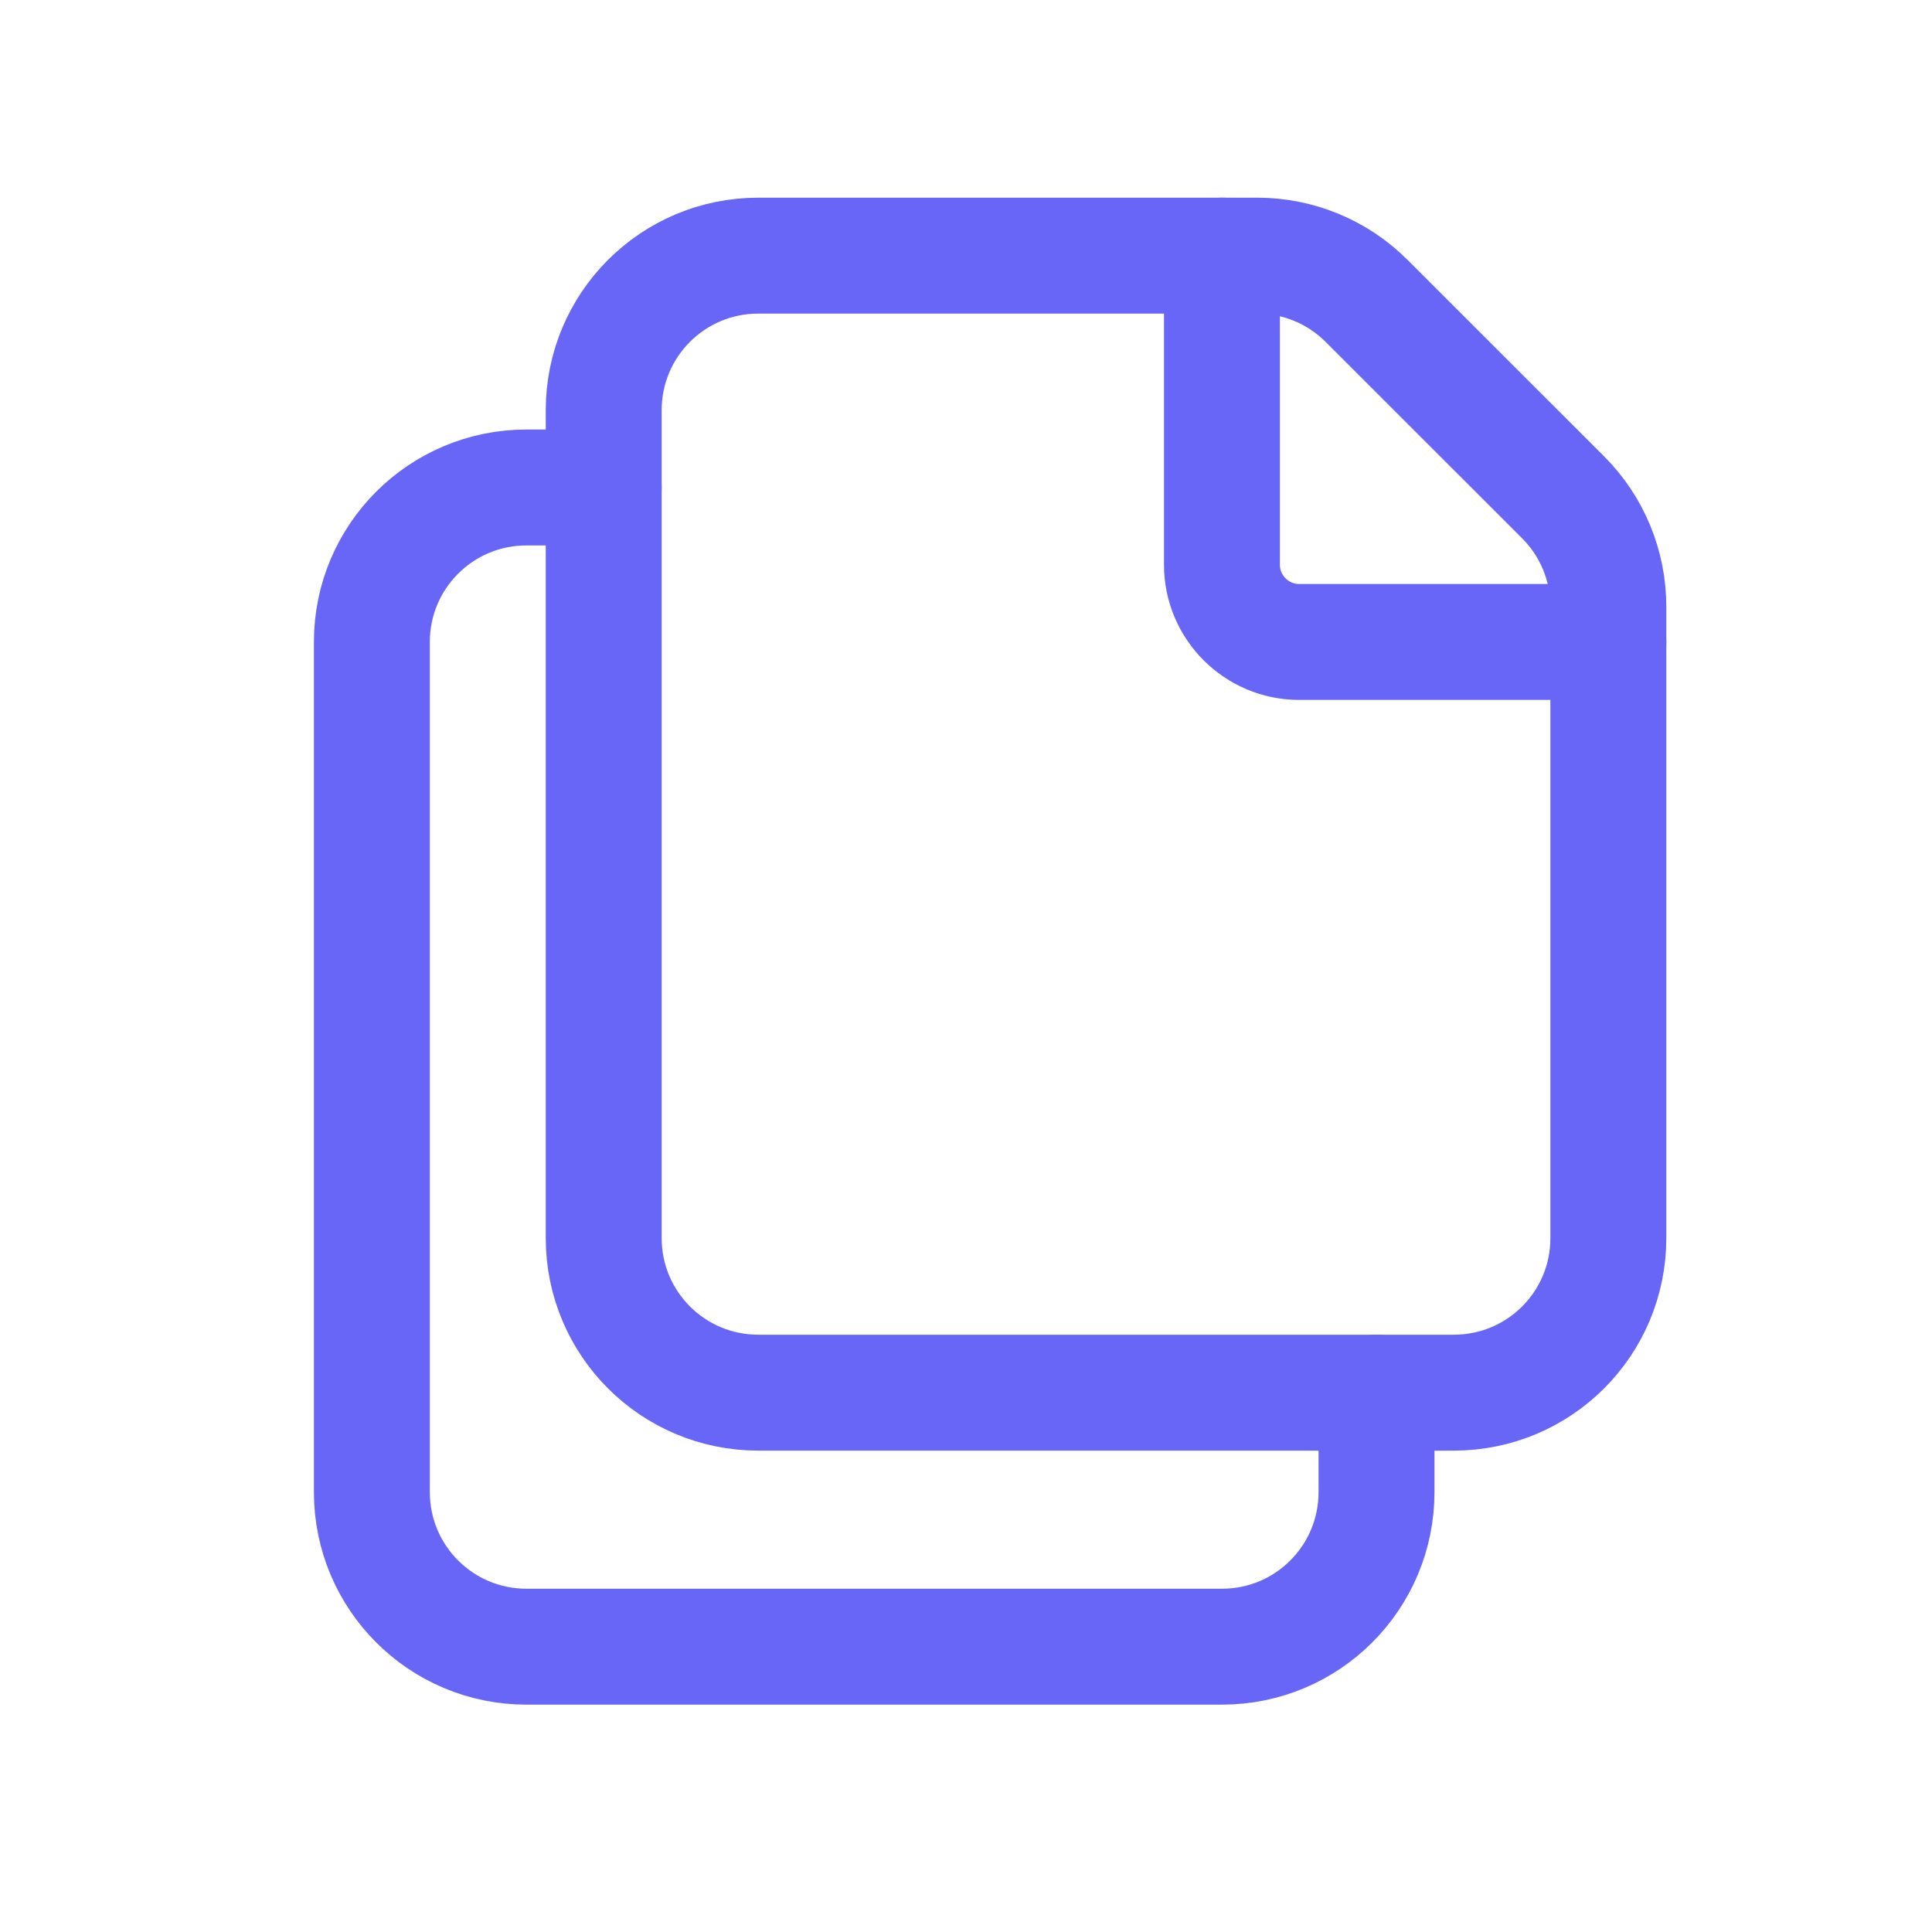 <svg width="25" height="25" viewBox="0 0 25 25" fill="none" xmlns="http://www.w3.org/2000/svg">
<path fill-rule="evenodd" clip-rule="evenodd" d="M20.227 6.436L17.683 3.893C17.308 3.518 16.8 3.308 16.27 3.308H9.812C8.707 3.308 7.812 4.202 7.812 5.308V16.021C7.812 17.127 8.707 18.021 9.812 18.021H18.812C19.918 18.021 20.812 17.127 20.812 16.021V7.851C20.812 7.319 20.602 6.811 20.227 6.436V6.436Z" stroke="#6866F6" stroke-width="1.5" stroke-linecap="round" stroke-linejoin="round"/>
<path d="M20.812 8.307H16.812C16.261 8.307 15.812 7.859 15.812 7.308V3.308" stroke="#6866F6" stroke-width="1.5" stroke-linecap="round" stroke-linejoin="round"/>
<path d="M17.812 18.021V19.308C17.812 20.413 16.918 21.308 15.812 21.308H6.812C5.707 21.308 4.812 20.413 4.812 19.308V8.307C4.812 7.202 5.707 6.308 6.812 6.308H7.812" stroke="#6866F6" stroke-width="1.5" stroke-linecap="round" stroke-linejoin="round"/>
</svg>
